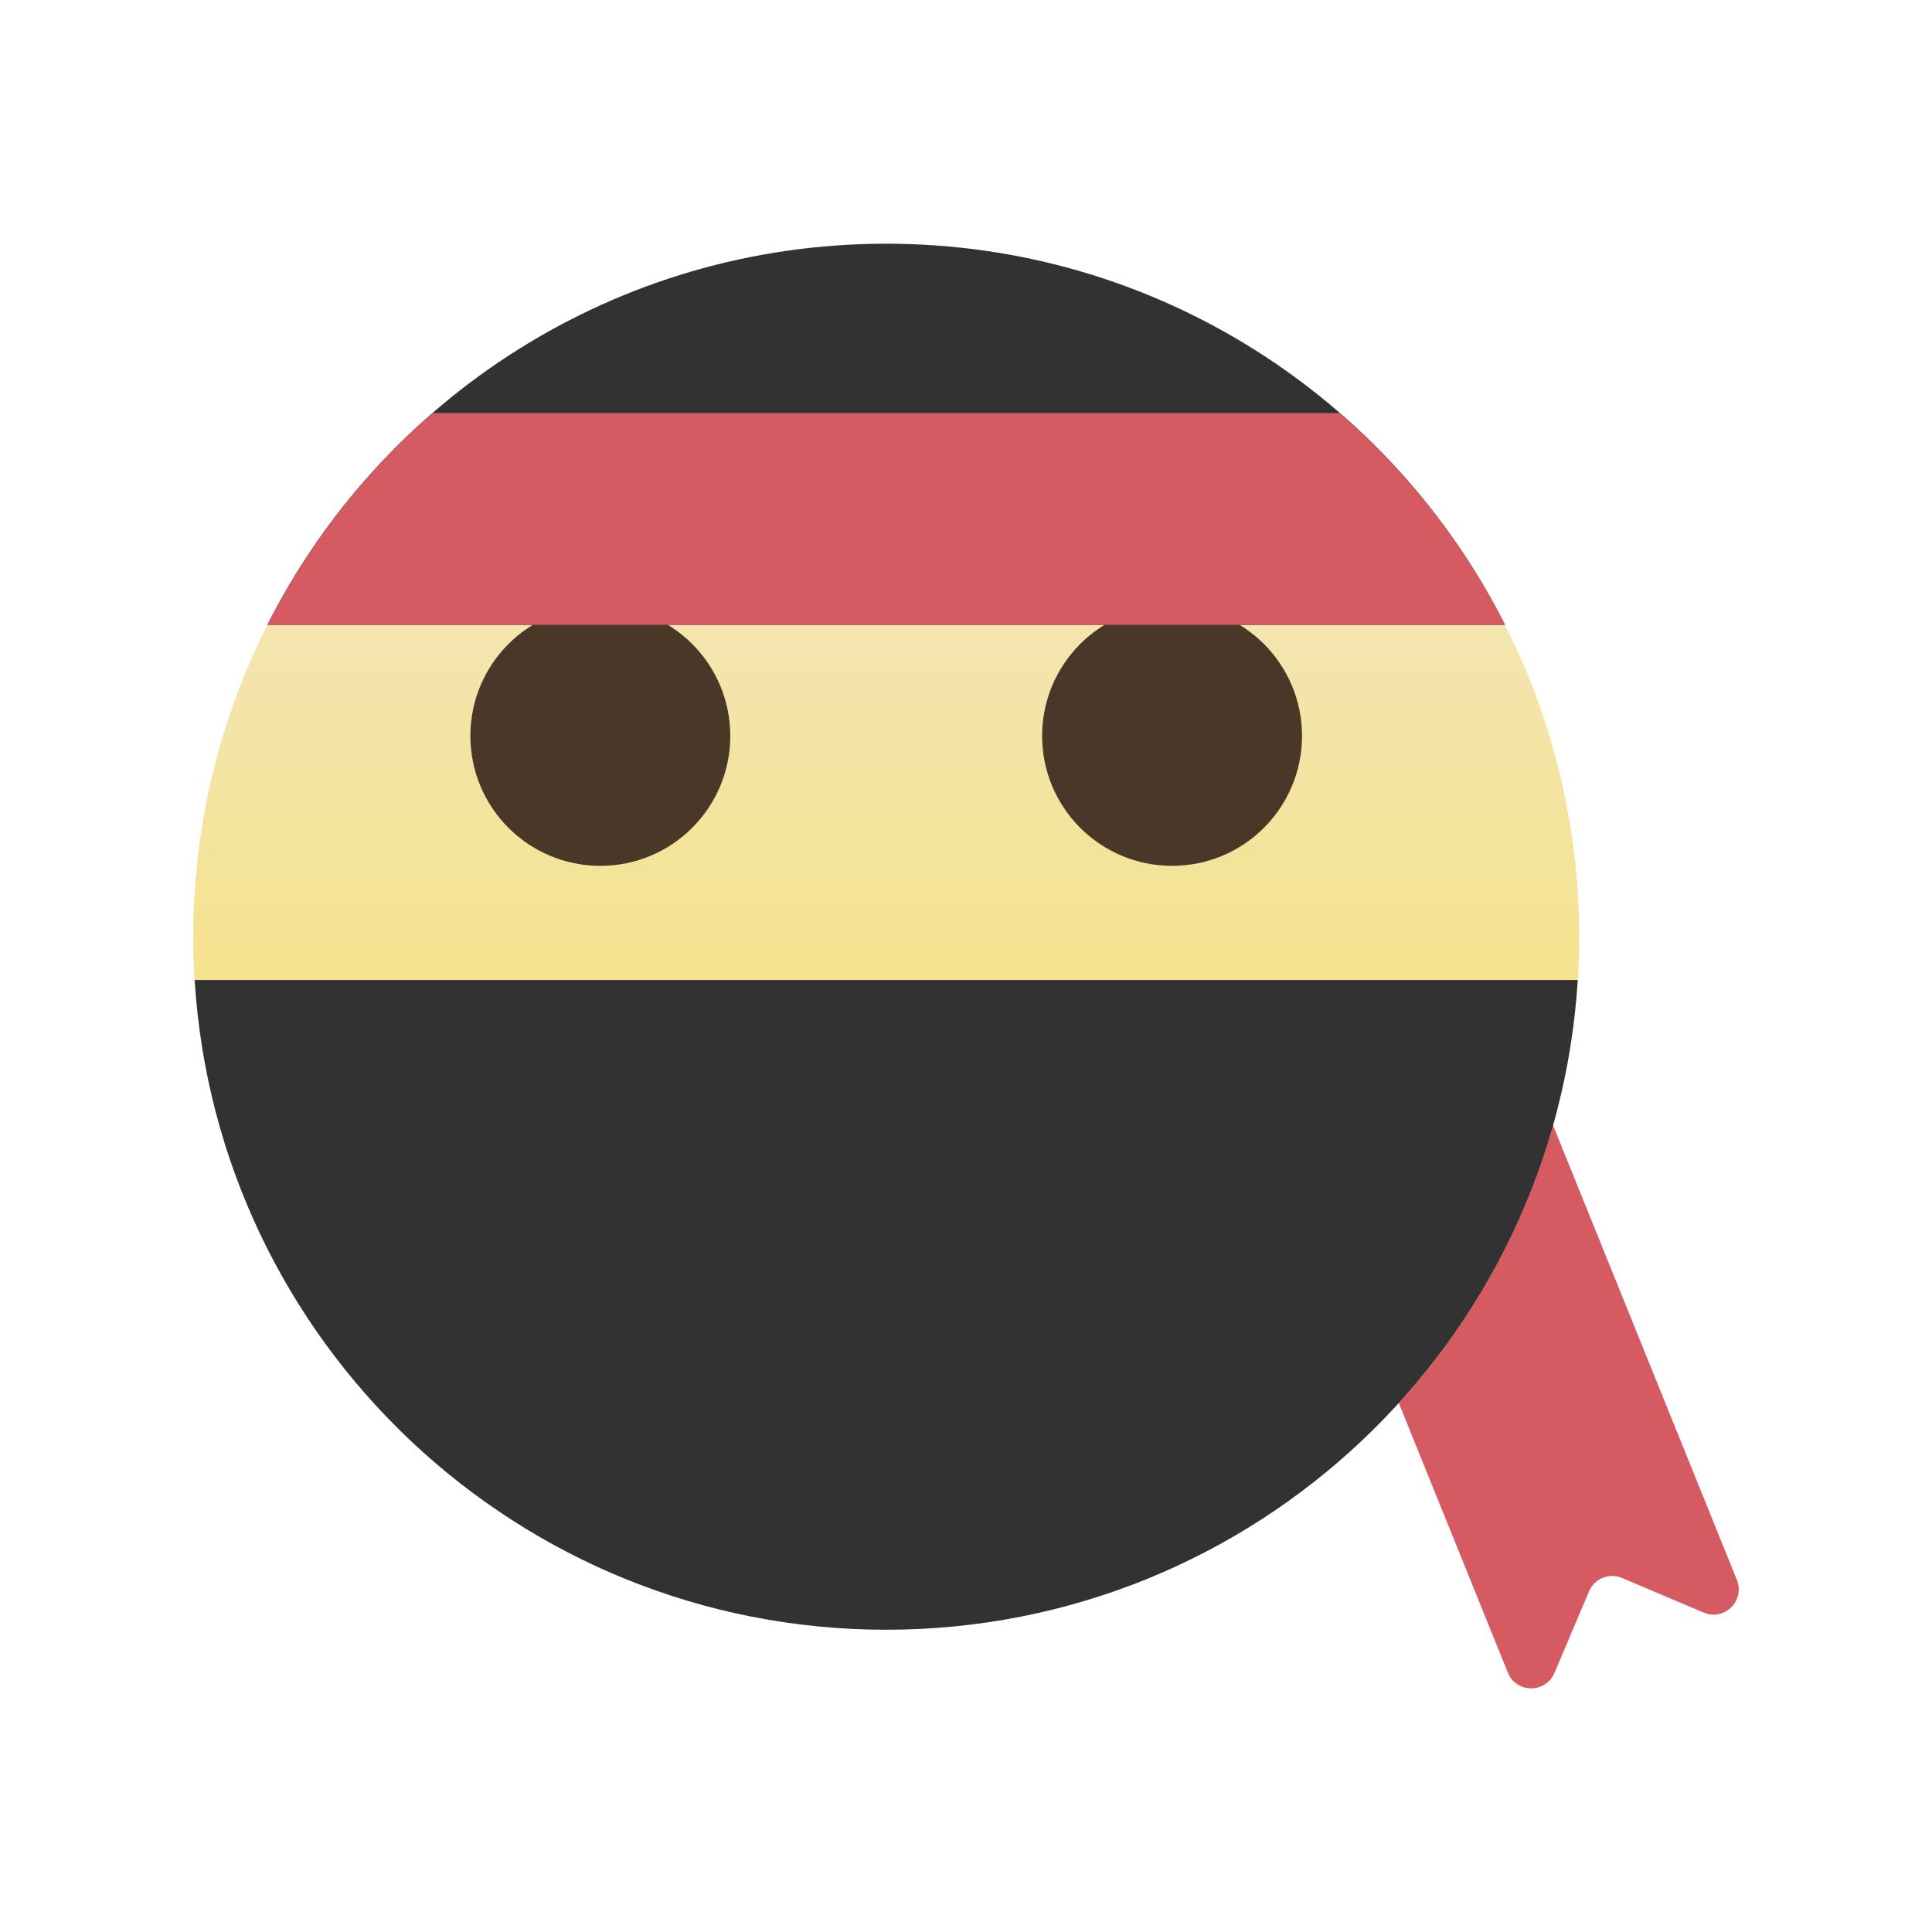 <?xml version="1.0"?><svg version="1.1" id="Layer_1" xmlns="http://www.w3.org/2000/svg" x="0" y="0" viewBox="0 0 100 100" xml:space="preserve"><path d="M88.18 83.466l-4.22-1.789a1.306 1.306 0 0 0-1.713.693l-1.789 4.22c-.454 1.072-1.978 1.059-2.414-.02L63.692 51.085l11.857-4.796L89.9 81.773c.438 1.079-.649 2.147-1.72 1.693z" fill="#d65a62"/><linearGradient id="SVGID_1_" gradientUnits="userSpaceOnUse" x1="45.869" y1="19.5" x2="45.869" y2="71"><stop offset="0" stop-color="#f4e6c8"/><stop offset="1" stop-color="#f5e169"/></linearGradient><circle cx="45.869" cy="48.484" r="35.869" fill="url(#SVGID_1_)"/><circle cx="31.073" cy="38.09" r="6.726" fill="#493727"/><circle cx="60.666" cy="38.09" r="6.726" fill="#493727"/><path d="M10.077 50.726c1.158 18.765 16.736 33.628 35.793 33.628s34.634-14.863 35.793-33.628H10.077z" fill="#323232"/><path d="M77.899 32.343c-5.908-11.7-18.028-19.728-32.03-19.728s-26.122 8.028-32.03 19.728h64.06z" fill="#323232"/><path d="M13.84 32.342h64.059a36.006 36.006 0 0 0-8.571-10.964H22.411a36.018 36.018 0 0 0-8.571 10.964z" fill="#d65a62"/></svg>